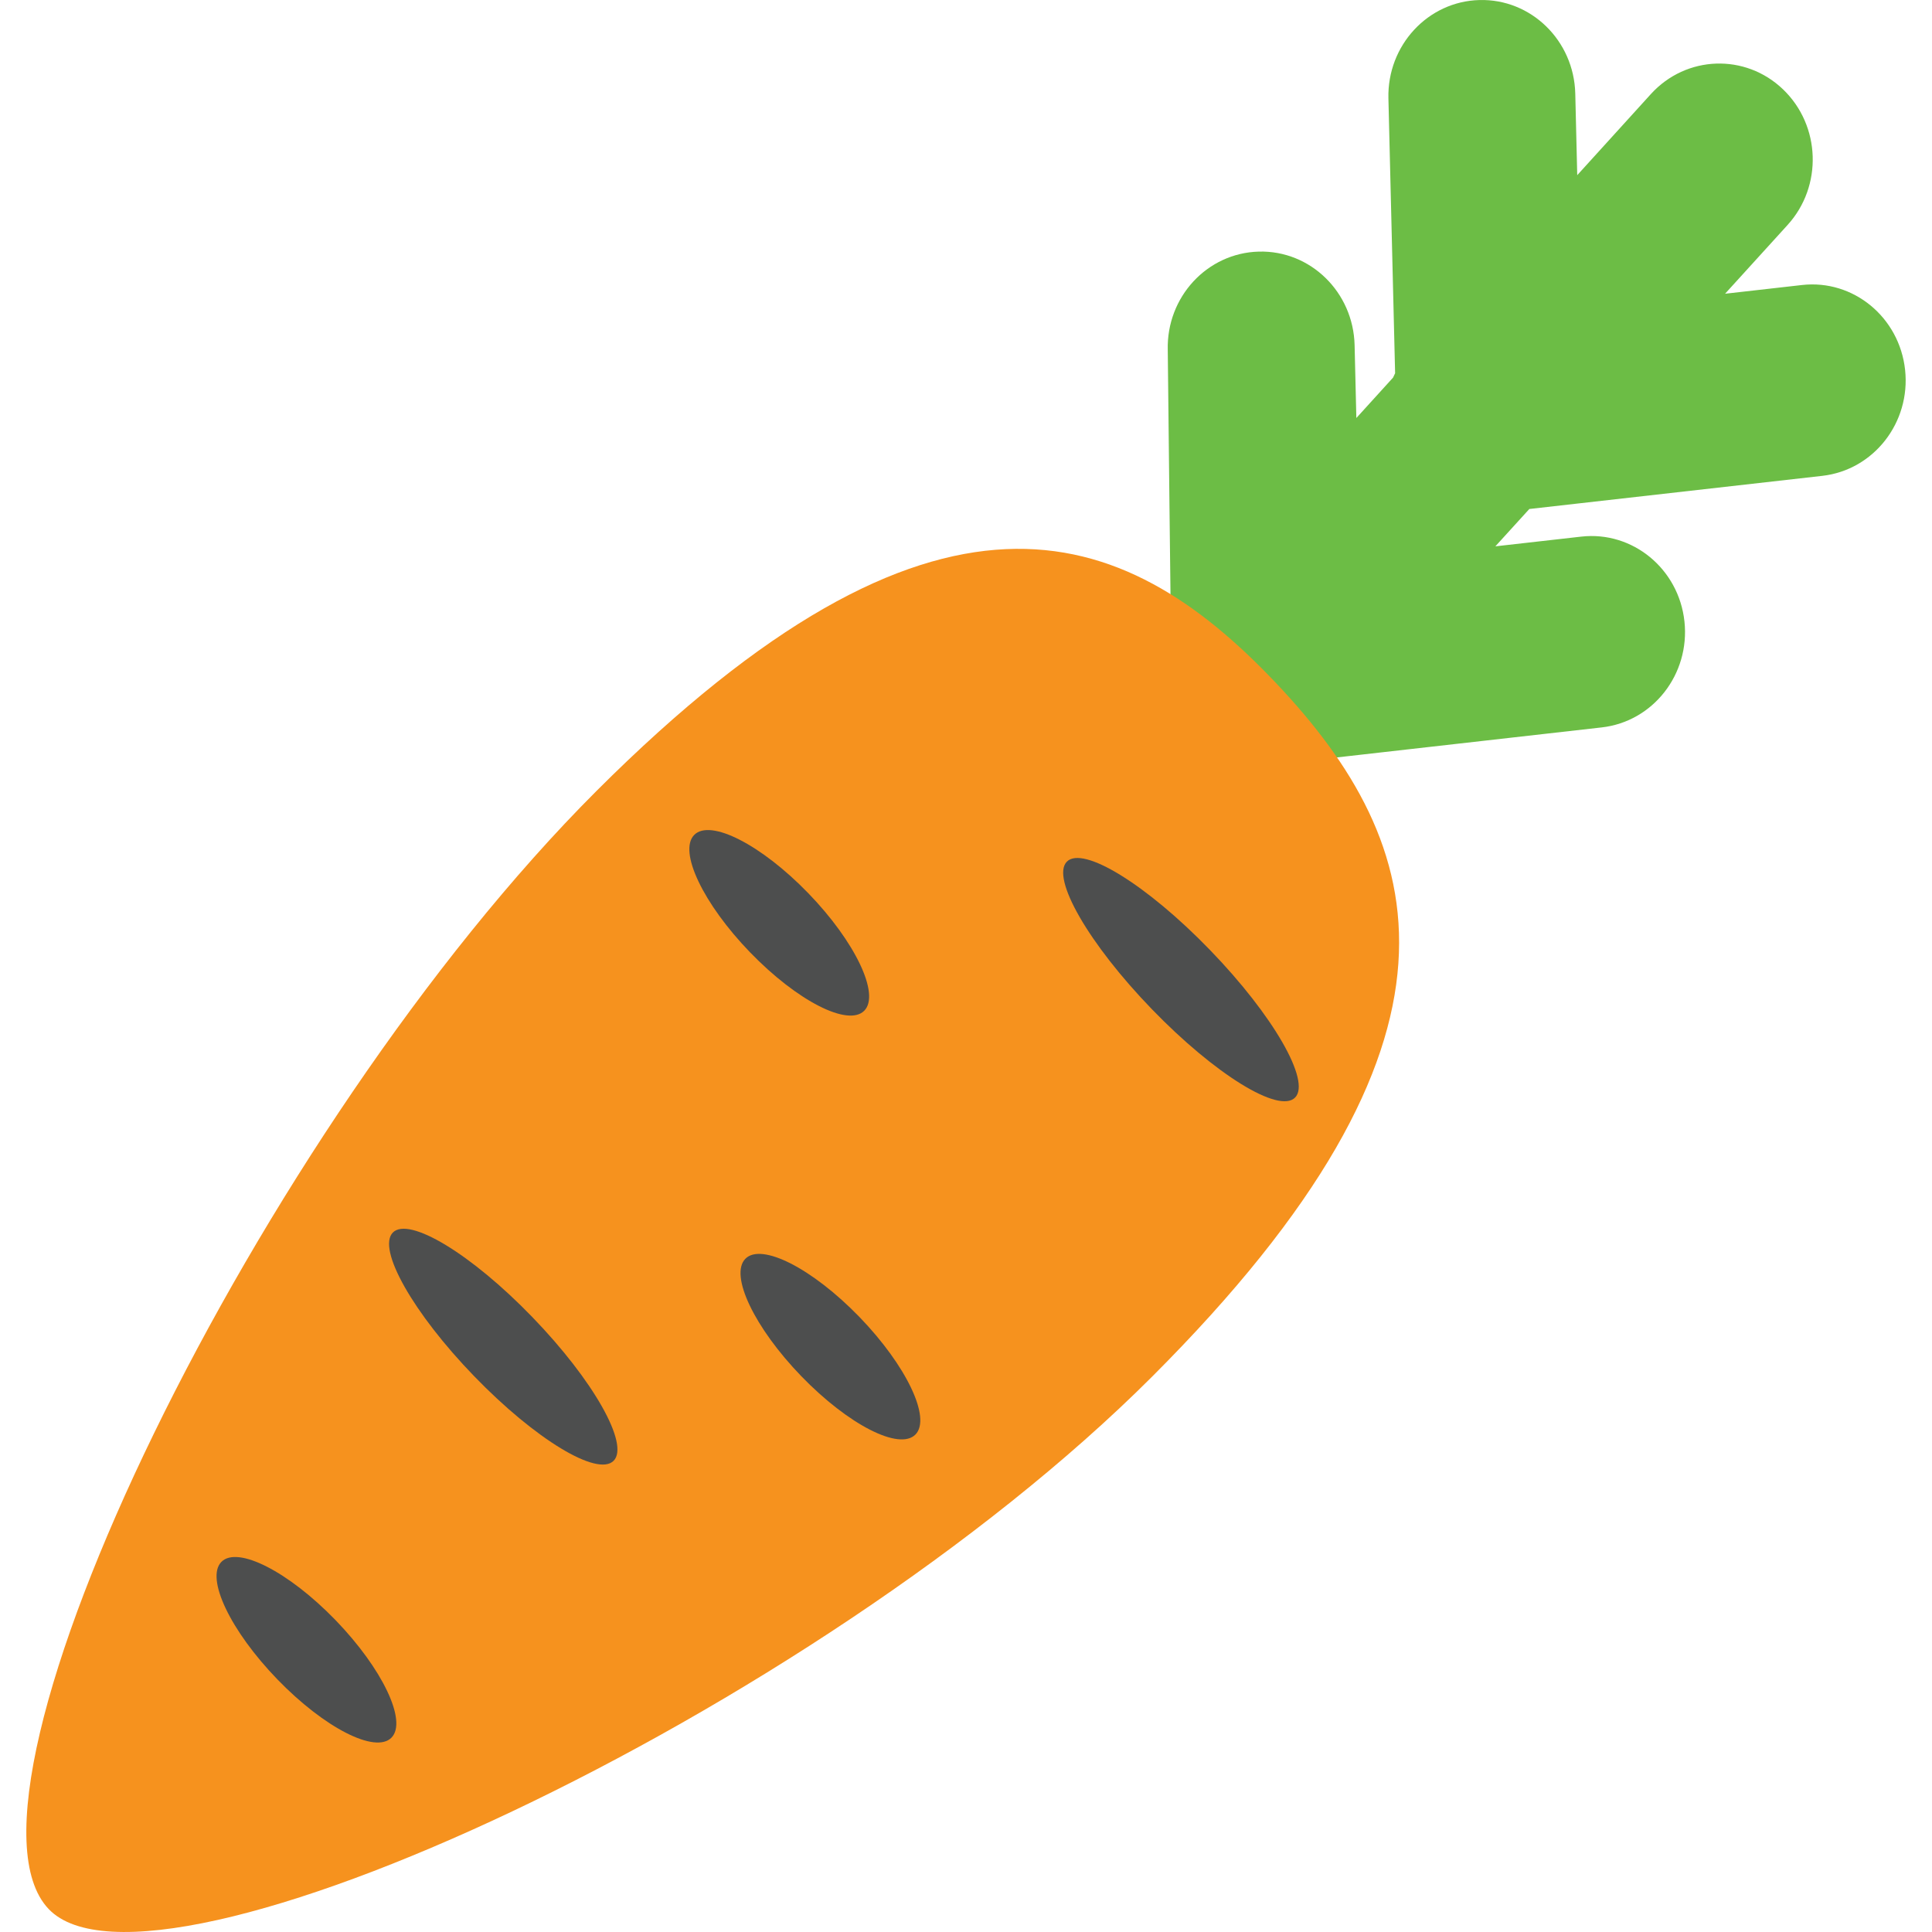 <?xml version="1.0" encoding="utf-8"?>
<!-- Generator: Adobe Illustrator 16.0.0, SVG Export Plug-In . SVG Version: 6.00 Build 0)  -->
<!DOCTYPE svg PUBLIC "-//W3C//DTD SVG 1.1//EN" "http://www.w3.org/Graphics/SVG/1.1/DTD/svg11.dtd">
<svg version="1.1" xmlns="http://www.w3.org/2000/svg" xmlns:xlink="http://www.w3.org/1999/xlink" x="0px" y="0px"
	 width="668.21px" height="668.21px" viewBox="0 0 668.21 668.21" enable-background="new 0 0 668.21 668.21" xml:space="preserve">
<g>
	<path fill="#6CBD45" d="M582.593,214.954c-1.958-18.216-17.927-31.355-35.672-29.361l-29.729,3.366l11.748-12.915l101.378-11.47
		c17.745-2.041,30.544-18.428,28.589-36.63c-1.955-18.222-17.92-31.381-35.665-29.367l-26.599,3.015l21.615-23.781
		c12.192-13.392,11.487-34.39-1.567-46.907c-13.04-12.503-33.492-11.782-45.694,1.61L545.51,60.583l-0.68-28.228
		c-0.454-18.328-15.29-32.806-33.131-32.342c-17.834,0.451-31.945,15.691-31.498,34.006l2.319,95.073
		c-0.265,0.497-0.5,1.021-0.719,1.517l-12.689,13.968l-0.603-25.206c-0.451-18.335-15.277-32.82-33.115-32.349
		c-17.857,0.457-31.975,15.677-31.508,34.005c0,0,1.136,104.436,1.255,111.38c0.365,21.761,19.316,33.84,33.138,32.29
		l115.724-13.113C571.762,249.569,584.555,233.163,582.593,214.954z"/>
	<path fill="#F6921E" d="M398.385,476.219C281.19,593.331,53,698.423,16.797,660.23c-38.204-40.322,72.329-269.549,189.52-386.681
		c117.201-117.118,181.87-93.396,234.899-37.425C494.266,292.083,515.585,359.107,398.385,476.219z"/>
	<path fill="#4D4E4E" d="M447.929,379.602c-5.557,5.679-27.711-8.004-49.511-30.534c-21.811-22.529-34.987-45.383-29.441-51.042
		c5.55-5.672,27.722,8.011,49.522,30.547C440.309,351.096,453.475,373.943,447.929,379.602z"/>
	<path fill="#4D4E4E" d="M298.925,349.565c-5.559,5.665-23.215-3.36-39.462-20.144c-16.241-16.791-24.921-34.987-19.365-40.645
		c5.543-5.659,23.211,3.365,39.459,20.15C295.804,325.711,304.471,343.913,298.925,349.565z"/>
	<path fill="#4D4E4E" d="M135.403,600.984c-5.559,5.666-23.211-3.359-39.456-20.137c-16.254-16.791-24.924-34.992-19.378-40.646
		c5.55-5.658,23.219,3.354,39.469,20.131C132.279,577.123,140.946,595.326,135.403,600.984z"/>
	<path fill="#4D4E4E" d="M316.627,496.144c-5.562,5.672-23.208-3.359-39.456-20.137c-16.254-16.791-24.928-34.98-19.378-40.639
		c5.549-5.672,23.215,3.36,39.465,20.137C313.497,472.303,322.167,490.492,316.627,496.144z"/>
	<path fill="#4D4E4E" d="M212.241,505.222c-5.556,5.658-27.134-7.422-48.219-29.215c-21.101-21.793-33.701-44.044-28.155-49.71
		c5.55-5.652,27.148,7.402,48.232,29.222C205.19,477.306,217.791,499.564,212.241,505.222z"/>
</g>
</svg>
